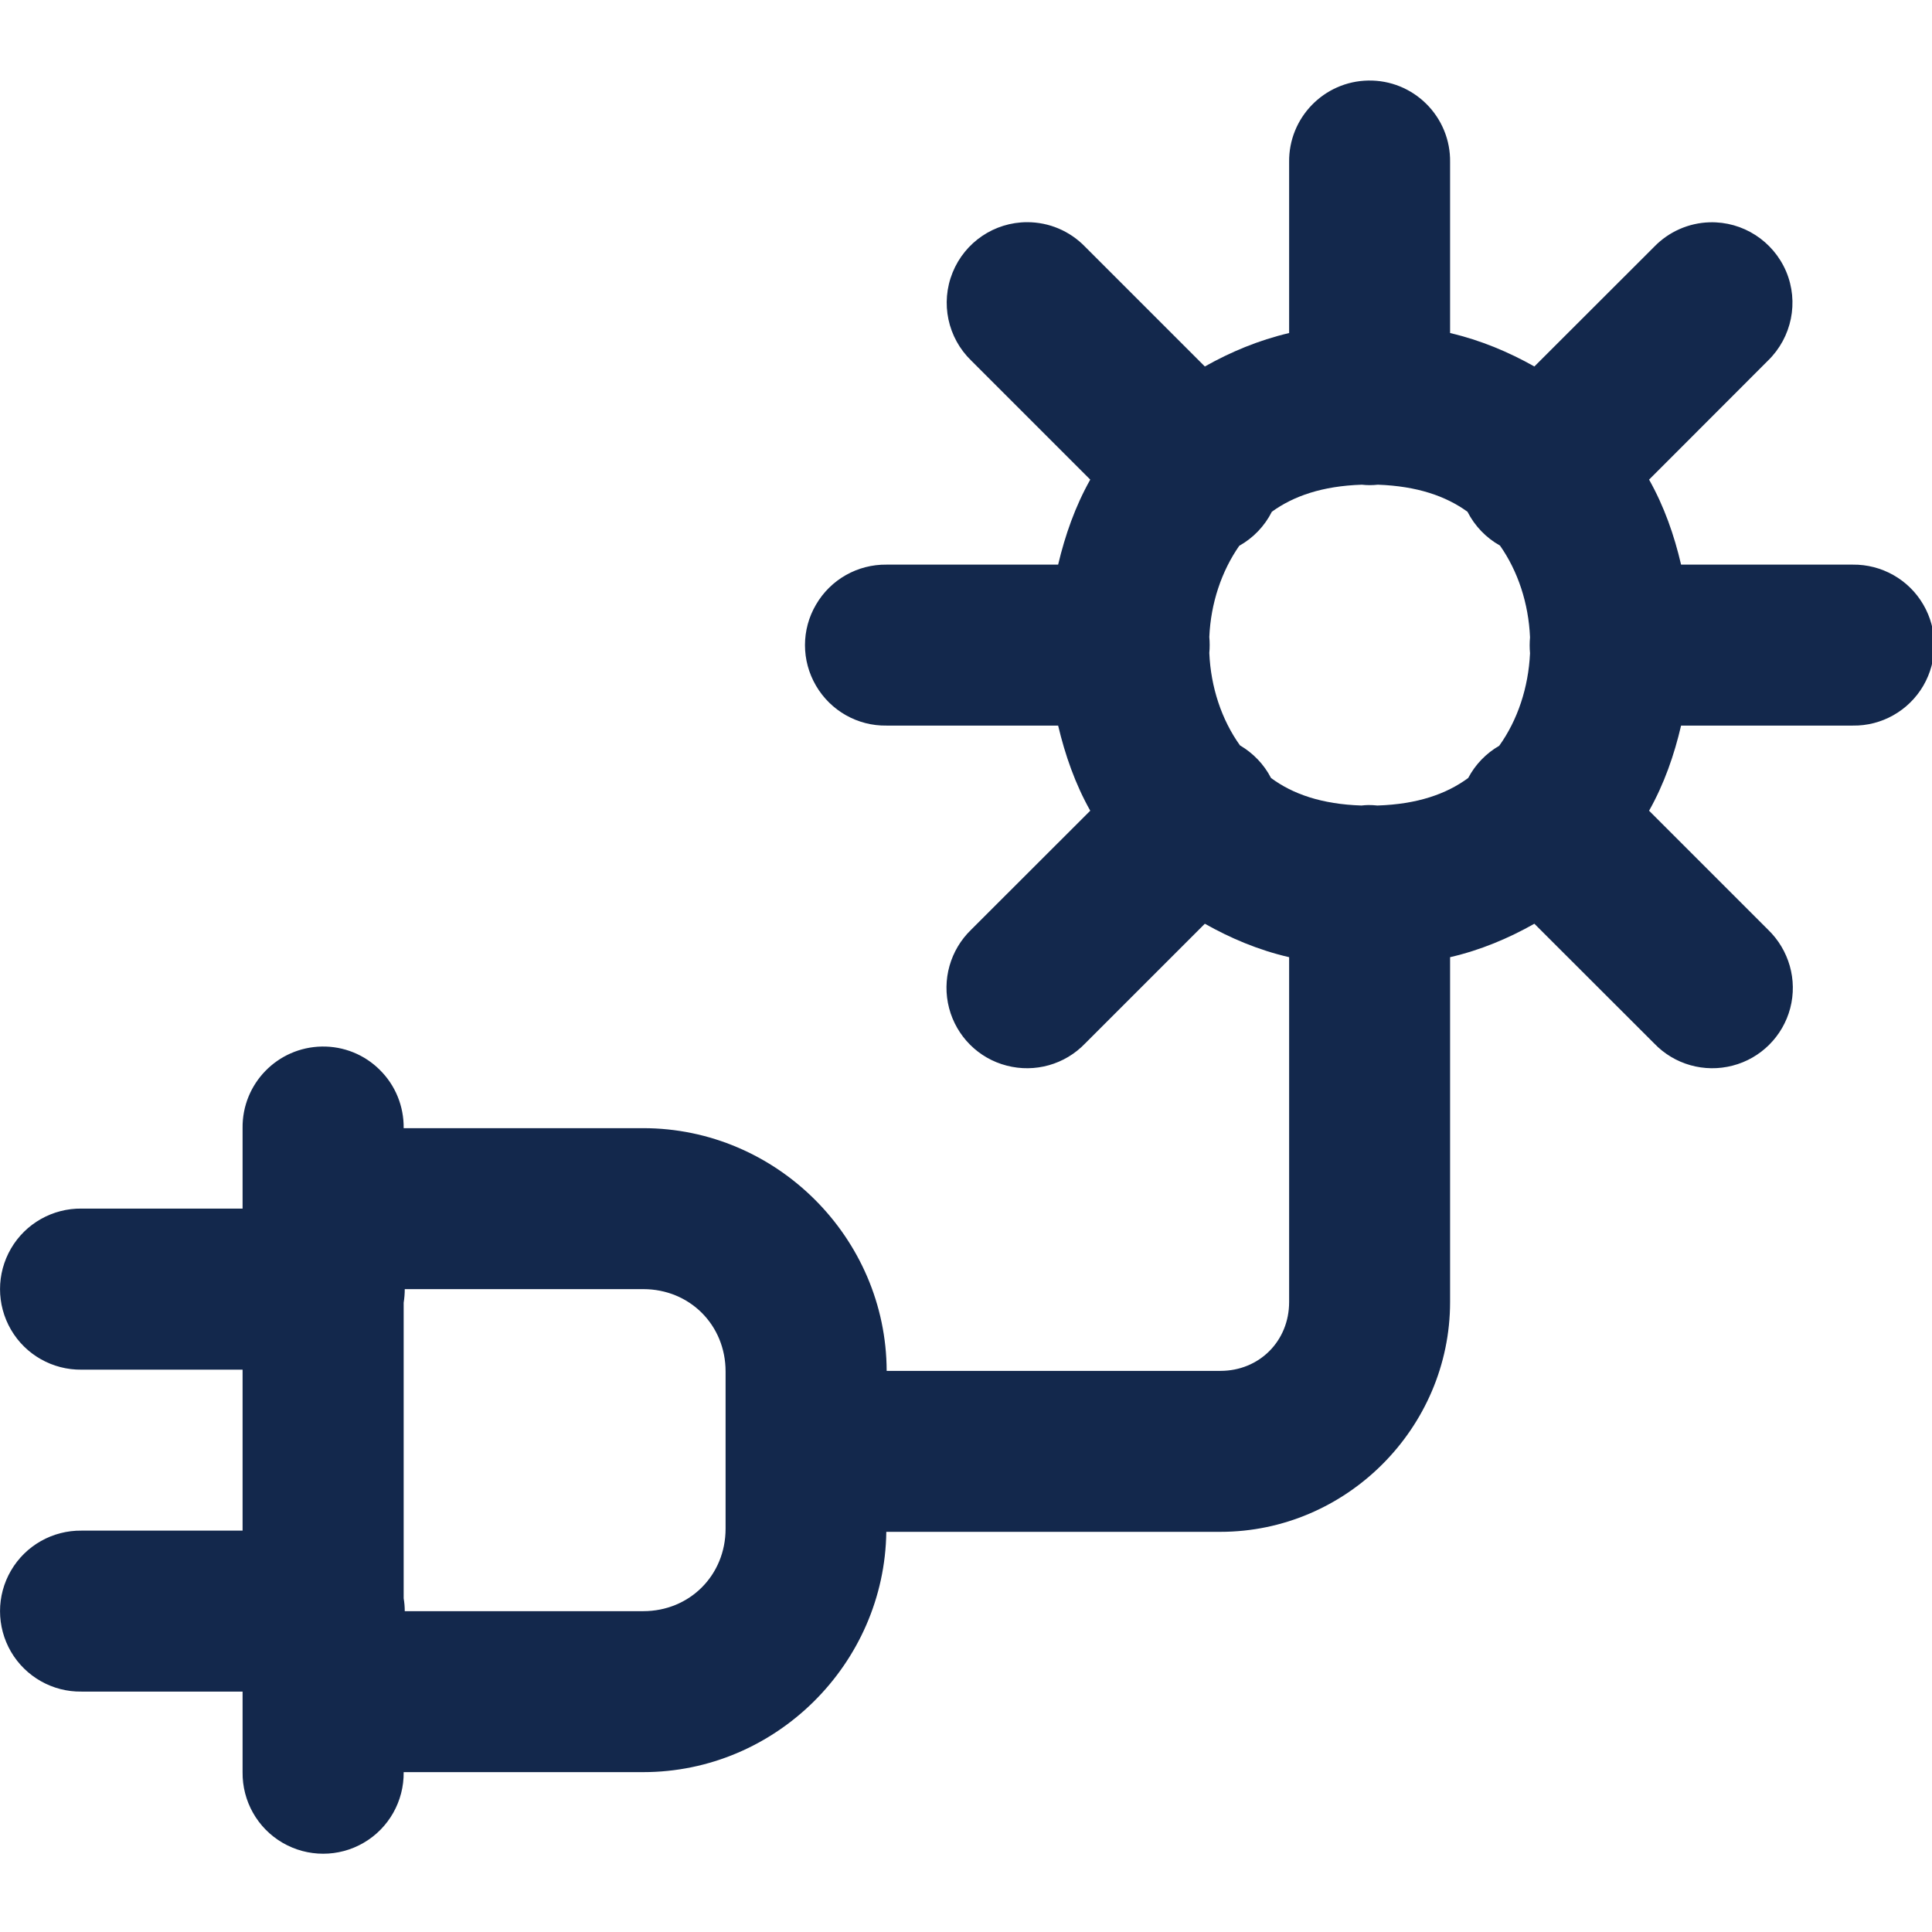 <?xml version="1.0" encoding="UTF-8"?>
<svg width="16px" height="16px" viewBox="0 0 16 16" version="1.1" xmlns="http://www.w3.org/2000/svg" xmlns:xlink="http://www.w3.org/1999/xlink">
    <title>Icn - Doc</title>
    <g id="------↵-Renter-/-Campervan-Details" stroke="none" stroke-width="1" fill="none" fill-rule="evenodd">
        <g id="Icn-/-Doc" fill="#13284C">
            <path d="M11.332,0.667 C10.965,0.673 10.671,0.975 10.676,1.343 L10.676,2.758 C10.421,2.818 10.191,2.915 9.978,3.035 L8.986,2.043 C8.86,1.913 8.688,1.84 8.507,1.84 C8.235,1.84 7.991,2.005 7.889,2.257 C7.787,2.509 7.848,2.797 8.043,2.986 L9.029,3.972 C8.904,4.194 8.821,4.432 8.763,4.676 L7.343,4.676 C7.102,4.673 6.879,4.799 6.758,5.007 C6.636,5.214 6.636,5.471 6.758,5.679 C6.879,5.886 7.102,6.013 7.343,6.009 L8.763,6.009 C8.821,6.253 8.904,6.492 9.029,6.714 L8.043,7.699 C7.869,7.867 7.799,8.115 7.86,8.349 C7.921,8.582 8.103,8.765 8.337,8.825 C8.571,8.886 8.819,8.816 8.986,8.642 L9.978,7.65 C10.191,7.77 10.421,7.868 10.676,7.927 L10.676,9.343 L10.676,10.783 C10.676,11.105 10.43,11.353 10.107,11.353 L7.343,11.353 C7.34,10.25 6.431,9.343 5.327,9.343 L3.343,9.343 C3.345,9.162 3.275,8.989 3.147,8.862 C3.02,8.734 2.846,8.664 2.666,8.667 C2.298,8.673 2.004,8.975 2.009,9.343 L2.009,10.009 L0.676,10.009 C0.436,10.006 0.212,10.132 0.091,10.34 C-0.03,10.548 -0.03,10.804 0.091,11.012 C0.212,11.22 0.436,11.346 0.676,11.343 L2.009,11.343 L2.009,12.676 L0.676,12.676 C0.436,12.673 0.212,12.799 0.091,13.007 C-0.03,13.214 -0.03,13.471 0.091,13.679 C0.212,13.886 0.436,14.013 0.676,14.009 L2.009,14.009 L2.009,14.676 C2.006,14.916 2.132,15.14 2.34,15.261 C2.548,15.382 2.805,15.382 3.012,15.261 C3.22,15.14 3.346,14.916 3.343,14.676 L5.327,14.676 C6.424,14.676 7.326,13.78 7.34,12.686 L10.107,12.686 C11.15,12.686 12.009,11.826 12.009,10.783 L12.009,8.009 L12.009,7.927 C12.264,7.868 12.494,7.77 12.707,7.65 L13.7,8.642 C13.867,8.816 14.115,8.886 14.349,8.825 C14.582,8.765 14.765,8.582 14.826,8.349 C14.887,8.115 14.816,7.867 14.642,7.699 L13.657,6.714 C13.782,6.492 13.865,6.253 13.922,6.009 L15.343,6.009 C15.583,6.013 15.807,5.886 15.928,5.679 C16.049,5.471 16.049,5.214 15.928,5.007 C15.807,4.799 15.583,4.673 15.343,4.676 L13.922,4.676 C13.865,4.432 13.782,4.194 13.657,3.972 L14.642,2.986 C14.839,2.794 14.899,2.501 14.792,2.248 C14.684,1.995 14.433,1.833 14.158,1.841 C13.985,1.846 13.82,1.919 13.7,2.043 L12.707,3.035 C12.494,2.915 12.264,2.818 12.009,2.758 L12.009,1.343 C12.012,1.162 11.941,0.989 11.814,0.862 C11.686,0.734 11.513,0.664 11.332,0.667 Z M11.278,4.014 C11.322,4.019 11.366,4.019 11.411,4.014 C11.737,4.026 11.973,4.108 12.153,4.238 C12.213,4.356 12.307,4.454 12.422,4.518 C12.571,4.73 12.659,4.997 12.671,5.278 C12.667,5.322 12.667,5.366 12.671,5.41 C12.658,5.694 12.568,5.964 12.416,6.176 C12.307,6.239 12.218,6.331 12.159,6.443 C11.978,6.576 11.739,6.66 11.407,6.671 C11.382,6.668 11.357,6.667 11.332,6.667 C11.313,6.667 11.294,6.669 11.275,6.671 C10.945,6.66 10.706,6.576 10.526,6.443 C10.468,6.33 10.378,6.237 10.269,6.173 C10.117,5.961 10.027,5.691 10.015,5.408 C10.019,5.364 10.019,5.319 10.015,5.275 C10.027,4.996 10.116,4.731 10.263,4.52 C10.379,4.455 10.473,4.357 10.533,4.238 C10.713,4.108 10.95,4.025 11.278,4.014 Z M3.352,10.676 L5.327,10.676 C5.712,10.676 6.009,10.973 6.009,11.358 L6.009,12.66 C6.009,13.045 5.712,13.343 5.327,13.343 L3.352,13.343 C3.352,13.307 3.349,13.272 3.343,13.237 L3.343,10.788 C3.349,10.751 3.352,10.713 3.352,10.676 Z" id="Shape"></path>
        </g>
    </g>
</svg>